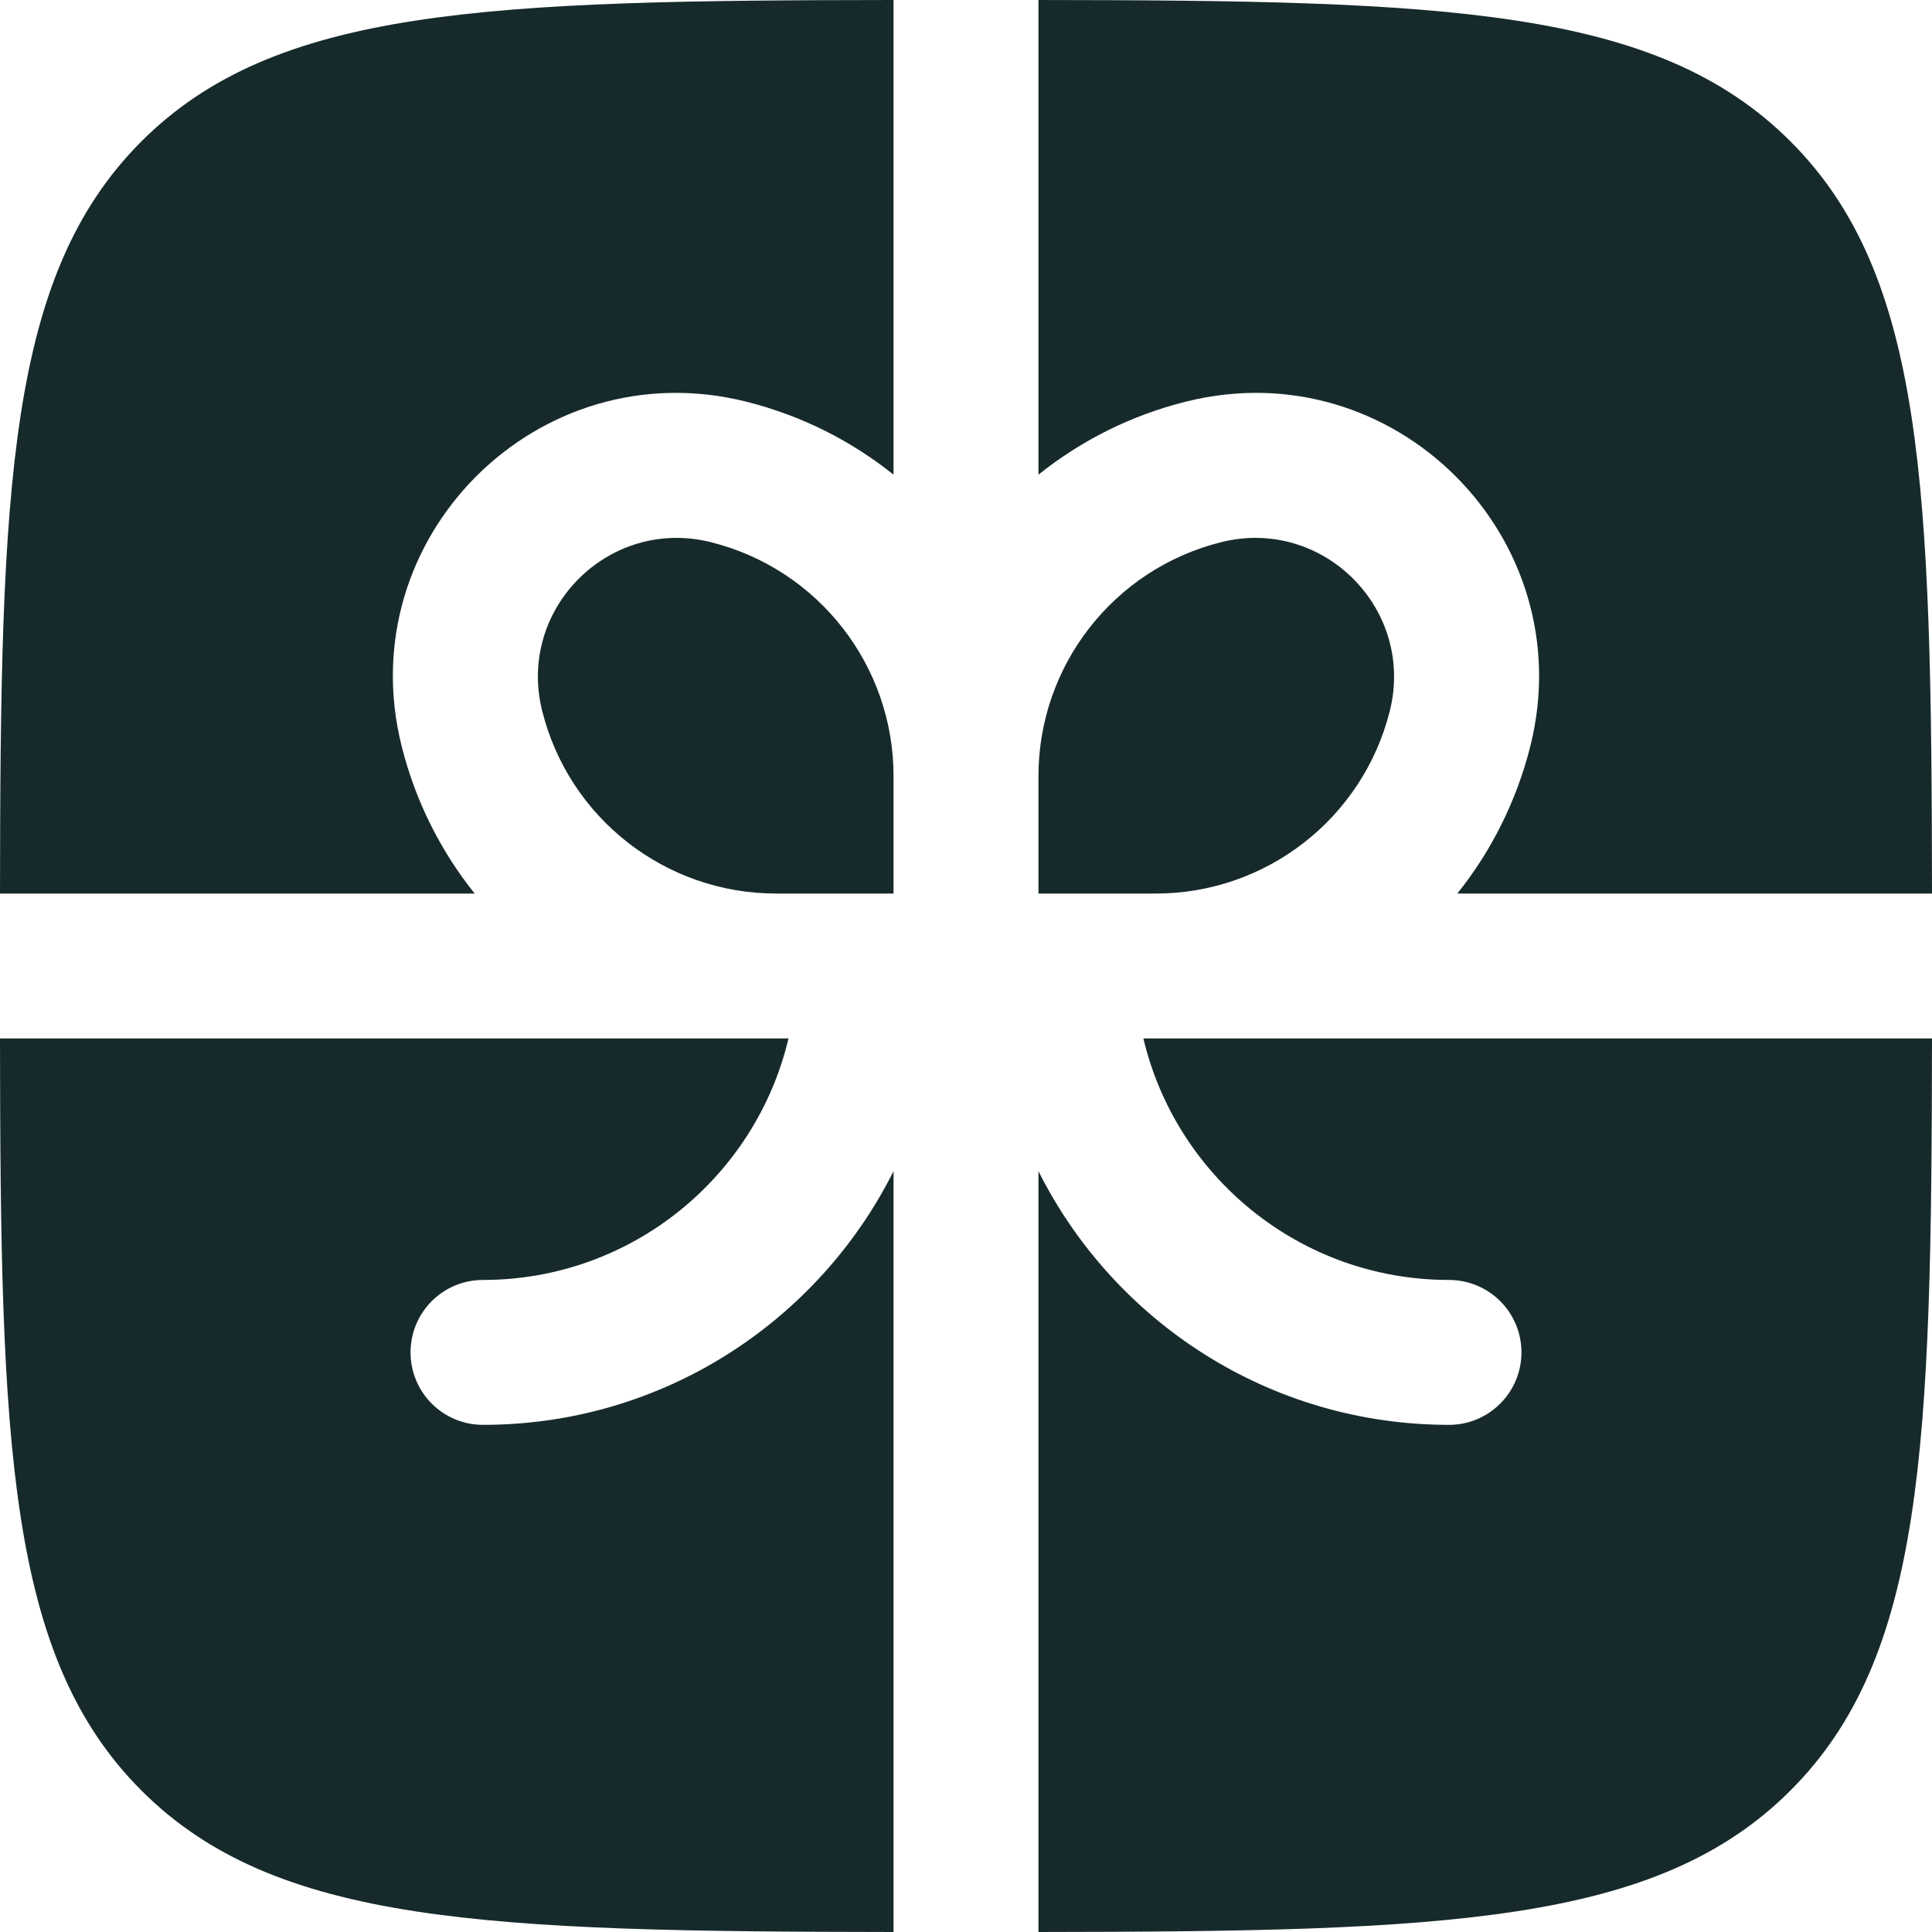 <svg width="16" height="16" viewBox="0 0 16 16" fill="none" xmlns="http://www.w3.org/2000/svg">
<path d="M7.4 0C4.025 0.003 2.279 0.064 1.171 1.171C0.064 2.279 0.003 4.025 0 7.4H3.931C3.65 7.049 3.44 6.635 3.326 6.178C2.895 4.455 4.455 2.895 6.178 3.326C6.635 3.44 7.049 3.65 7.4 3.931V0Z" fill="#172A2B"/>
<path d="M1.13505e-10 8.6C0.003 11.975 0.064 13.72 1.171 14.828C2.279 15.936 4.025 15.996 7.4 16V9.699C6.776 10.944 5.488 11.8 4 11.8C3.668 11.8 3.4 11.531 3.4 11.2C3.4 10.868 3.668 10.6 4 10.6C5.229 10.6 6.259 9.746 6.53 8.6H1.13505e-10Z" fill="#172A2B"/>
<path d="M8.6 16C11.975 15.996 13.72 15.936 14.828 14.828C15.936 13.72 15.996 11.975 16 8.6H9.469C9.74 9.746 10.77 10.6 12 10.6C12.331 10.6 12.6 10.868 12.6 11.2C12.6 11.531 12.331 11.8 12 11.8C10.512 11.8 9.224 10.944 8.6 9.699V16Z" fill="#172A2B"/>
<path d="M16 7.4C15.996 4.025 15.936 2.279 14.828 1.171C13.72 0.064 11.975 0.003 8.6 1.1205e-10V3.931C8.951 3.65 9.364 3.44 9.822 3.326C11.544 2.895 13.104 4.455 12.674 6.178C12.559 6.635 12.35 7.049 12.069 7.4H16Z" fill="#172A2B"/>
<path d="M5.887 4.49C6.776 4.712 7.4 5.511 7.4 6.428V7.4H6.428C5.511 7.4 4.712 6.776 4.49 5.887C4.279 5.043 5.043 4.279 5.887 4.49Z" fill="#172A2B"/>
<path d="M8.6 6.428V7.4H9.572C10.488 7.4 11.287 6.776 11.51 5.887C11.72 5.043 10.956 4.279 10.113 4.49C9.224 4.712 8.6 5.511 8.6 6.428Z" fill="#172A2B"/>
</svg>
